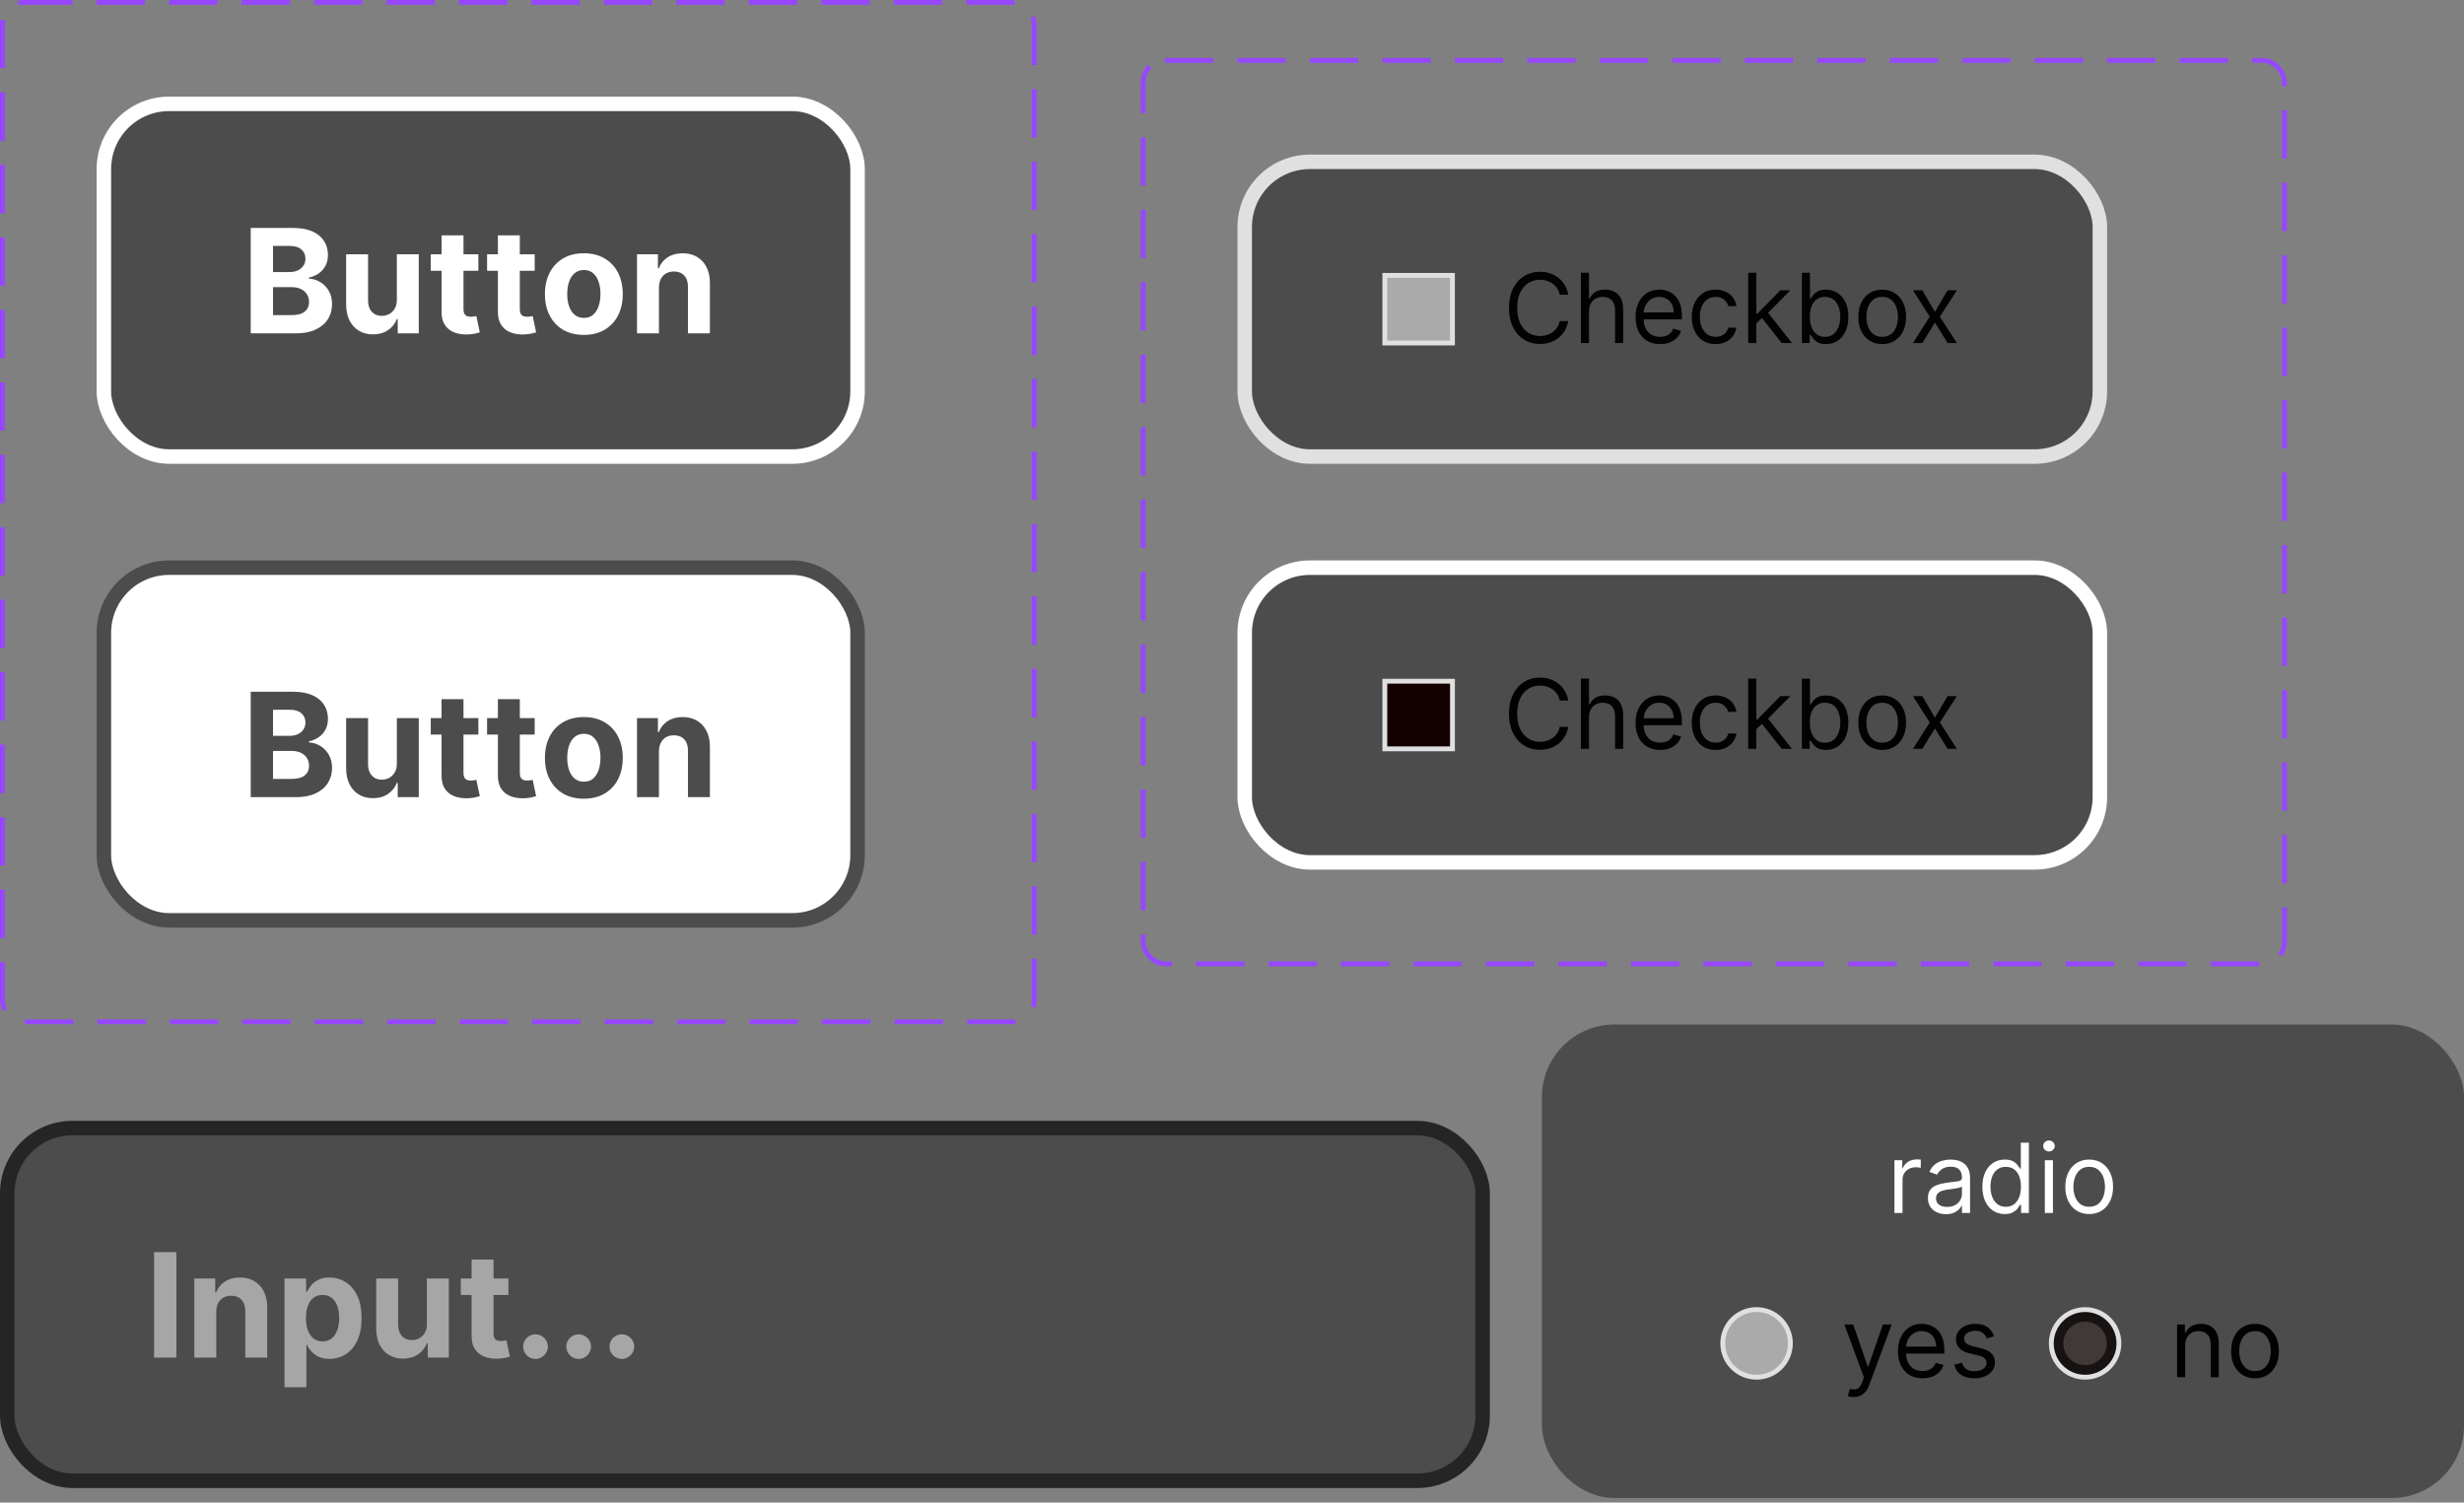 <svg width="510" height="311" viewBox="0 0 510 311" fill="none" xmlns="http://www.w3.org/2000/svg">
<rect x="0" y="0" width="510" height="311" fill="#808080" stroke="none"/>
<rect x="1.5" y="233.499" width="305.372" height="73" rx="13.5" fill="#4C4C4C"/>
<rect x="1.5" y="233.499" width="305.372" height="73" rx="13.5" stroke="#252525" stroke-width="3"/>
<path d="M36.509 259.181V280.999H31.896V259.181H36.509ZM44.758 271.539V280.999H40.219V264.635H44.545V267.522H44.736C45.099 266.571 45.706 265.818 46.558 265.264C47.41 264.703 48.444 264.422 49.658 264.422C50.795 264.422 51.785 264.671 52.63 265.168C53.476 265.665 54.133 266.375 54.601 267.299C55.07 268.215 55.304 269.309 55.304 270.58V280.999H50.766V271.39C50.773 270.388 50.518 269.607 49.999 269.046C49.481 268.478 48.767 268.194 47.858 268.194C47.247 268.194 46.707 268.325 46.239 268.588C45.777 268.851 45.415 269.234 45.152 269.738C44.896 270.236 44.765 270.836 44.758 271.539ZM58.881 287.135V264.635H63.356V267.384H63.558C63.757 266.944 64.045 266.496 64.421 266.042C64.805 265.58 65.302 265.196 65.913 264.891C66.531 264.579 67.298 264.422 68.214 264.422C69.407 264.422 70.508 264.735 71.516 265.36C72.525 265.978 73.331 266.912 73.935 268.162C74.538 269.405 74.84 270.964 74.84 272.839C74.84 274.664 74.546 276.205 73.956 277.462C73.374 278.712 72.578 279.66 71.57 280.307C70.568 280.946 69.446 281.265 68.203 281.265C67.322 281.265 66.573 281.12 65.955 280.829C65.344 280.537 64.844 280.172 64.453 279.731C64.062 279.284 63.764 278.833 63.558 278.378H63.42V287.135H58.881ZM63.324 272.817C63.324 273.79 63.459 274.639 63.729 275.363C63.999 276.088 64.389 276.652 64.901 277.057C65.412 277.455 66.033 277.654 66.765 277.654C67.504 277.654 68.129 277.451 68.64 277.047C69.151 276.635 69.538 276.066 69.801 275.342C70.071 274.611 70.206 273.769 70.206 272.817C70.206 271.873 70.075 271.042 69.812 270.324C69.549 269.607 69.162 269.046 68.651 268.641C68.139 268.236 67.511 268.034 66.765 268.034C66.026 268.034 65.401 268.229 64.89 268.62C64.386 269.01 63.999 269.564 63.729 270.282C63.459 270.999 63.324 271.844 63.324 272.817ZM88.359 274.032V264.635H92.898V280.999H88.54V278.027H88.37C88.001 278.986 87.386 279.756 86.527 280.339C85.675 280.921 84.634 281.212 83.406 281.212C82.312 281.212 81.349 280.964 80.519 280.466C79.688 279.969 79.038 279.263 78.569 278.346C78.107 277.43 77.873 276.333 77.866 275.054V264.635H82.404V274.245C82.411 275.211 82.671 275.974 83.182 276.535C83.693 277.096 84.379 277.377 85.238 277.377C85.785 277.377 86.296 277.253 86.772 277.004C87.248 276.748 87.631 276.372 87.923 275.875C88.221 275.378 88.367 274.763 88.359 274.032ZM105.232 264.635V268.044H95.377V264.635H105.232ZM97.615 260.715H102.153V275.971C102.153 276.39 102.217 276.716 102.345 276.951C102.472 277.178 102.65 277.338 102.877 277.43C103.112 277.522 103.382 277.569 103.687 277.569C103.9 277.569 104.113 277.551 104.326 277.515C104.539 277.473 104.703 277.441 104.816 277.419L105.53 280.797C105.303 280.868 104.983 280.949 104.571 281.042C104.159 281.141 103.659 281.201 103.069 281.223C101.975 281.265 101.017 281.12 100.193 280.786C99.376 280.452 98.74 279.934 98.286 279.231C97.831 278.527 97.607 277.64 97.615 276.567V260.715ZM110.841 281.276C110.138 281.276 109.534 281.027 109.03 280.53C108.532 280.026 108.284 279.422 108.284 278.719C108.284 278.023 108.532 277.427 109.03 276.929C109.534 276.432 110.138 276.184 110.841 276.184C111.523 276.184 112.119 276.432 112.631 276.929C113.142 277.427 113.398 278.023 113.398 278.719C113.398 279.188 113.277 279.618 113.035 280.008C112.801 280.392 112.492 280.701 112.108 280.935C111.725 281.162 111.302 281.276 110.841 281.276ZM119.776 281.276C119.073 281.276 118.469 281.027 117.965 280.53C117.468 280.026 117.219 279.422 117.219 278.719C117.219 278.023 117.468 277.427 117.965 276.929C118.469 276.432 119.073 276.184 119.776 276.184C120.458 276.184 121.055 276.432 121.566 276.929C122.077 277.427 122.333 278.023 122.333 278.719C122.333 279.188 122.212 279.618 121.971 280.008C121.737 280.392 121.428 280.701 121.044 280.935C120.661 281.162 120.238 281.276 119.776 281.276ZM128.712 281.276C128.009 281.276 127.405 281.027 126.901 280.53C126.404 280.026 126.155 279.422 126.155 278.719C126.155 278.023 126.404 277.427 126.901 276.929C127.405 276.432 128.009 276.184 128.712 276.184C129.394 276.184 129.99 276.432 130.502 276.929C131.013 277.427 131.269 278.023 131.269 278.719C131.269 279.188 131.148 279.618 130.906 280.008C130.672 280.392 130.363 280.701 129.98 280.935C129.596 281.162 129.173 281.276 128.712 281.276Z" fill="white" fill-opacity="0.5"/>
<rect x="319.154" y="212.064" width="190.846" height="98" rx="15" fill="#4C4C4C"/>
<path d="M392.111 251.064V240.155H393.731V241.803H393.844C394.043 241.263 394.403 240.825 394.924 240.489C395.445 240.153 396.032 239.985 396.685 239.985C396.808 239.985 396.962 239.987 397.147 239.992C397.331 239.997 397.471 240.004 397.566 240.013V241.718C397.509 241.704 397.379 241.682 397.175 241.654C396.976 241.621 396.766 241.604 396.543 241.604C396.013 241.604 395.539 241.715 395.123 241.938C394.711 242.156 394.384 242.459 394.142 242.847C393.906 243.231 393.787 243.669 393.787 244.161V251.064H392.111ZM402.763 251.32C402.072 251.32 401.444 251.19 400.881 250.93C400.317 250.664 399.87 250.283 399.538 249.786C399.207 249.284 399.041 248.678 399.041 247.968C399.041 247.343 399.164 246.836 399.411 246.448C399.657 246.055 399.986 245.747 400.398 245.525C400.81 245.302 401.264 245.136 401.761 245.028C402.263 244.914 402.768 244.824 403.274 244.758C403.937 244.672 404.475 244.608 404.886 244.566C405.303 244.519 405.606 244.44 405.796 244.331C405.99 244.223 406.087 244.033 406.087 243.763V243.706C406.087 243.006 405.895 242.461 405.511 242.073C405.133 241.685 404.557 241.491 403.786 241.491C402.985 241.491 402.358 241.666 401.903 242.016C401.449 242.367 401.129 242.741 400.945 243.138L399.354 242.57C399.638 241.907 400.017 241.391 400.49 241.022C400.968 240.648 401.489 240.387 402.053 240.241C402.621 240.089 403.18 240.013 403.729 240.013C404.079 240.013 404.482 240.056 404.936 240.141C405.395 240.222 405.838 240.39 406.264 240.645C406.695 240.901 407.053 241.287 407.337 241.803C407.621 242.319 407.763 243.01 407.763 243.877V251.064H406.087V249.587H406.002C405.888 249.824 405.698 250.077 405.433 250.347C405.168 250.617 404.815 250.847 404.375 251.036C403.935 251.225 403.397 251.32 402.763 251.32ZM403.019 249.814C403.681 249.814 404.24 249.684 404.695 249.424C405.154 249.163 405.5 248.827 405.732 248.415C405.968 248.003 406.087 247.57 406.087 247.116V245.581C406.016 245.667 405.859 245.745 405.618 245.816C405.381 245.882 405.107 245.941 404.794 245.993C404.486 246.041 404.186 246.083 403.892 246.121C403.603 246.154 403.369 246.183 403.189 246.206C402.753 246.263 402.346 246.356 401.967 246.483C401.593 246.607 401.29 246.794 401.058 247.045C400.831 247.291 400.717 247.627 400.717 248.053C400.717 248.635 400.933 249.076 401.364 249.374C401.799 249.668 402.351 249.814 403.019 249.814ZM414.941 251.292C414.032 251.292 413.23 251.062 412.534 250.603C411.838 250.139 411.293 249.485 410.9 248.643C410.507 247.795 410.311 246.794 410.311 245.638C410.311 244.492 410.507 243.498 410.9 242.655C411.293 241.813 411.84 241.162 412.541 240.702C413.242 240.243 414.051 240.013 414.97 240.013C415.68 240.013 416.241 240.132 416.653 240.368C417.07 240.6 417.387 240.866 417.605 241.164C417.827 241.457 418 241.699 418.123 241.888H418.265V236.519H419.941V251.064H418.322V249.388H418.123C418 249.587 417.825 249.838 417.598 250.141C417.37 250.439 417.046 250.707 416.625 250.944C416.203 251.176 415.642 251.292 414.941 251.292ZM415.169 249.786C415.841 249.786 416.409 249.611 416.873 249.26C417.337 248.905 417.69 248.415 417.932 247.79C418.173 247.161 418.294 246.434 418.294 245.61C418.294 244.796 418.175 244.083 417.939 243.472C417.702 242.857 417.352 242.378 416.888 242.037C416.424 241.692 415.851 241.519 415.169 241.519C414.459 241.519 413.867 241.701 413.393 242.066C412.924 242.426 412.572 242.916 412.335 243.536C412.103 244.152 411.987 244.843 411.987 245.61C411.987 246.386 412.105 247.092 412.342 247.726C412.584 248.356 412.939 248.858 413.407 249.232C413.881 249.601 414.468 249.786 415.169 249.786ZM423.244 251.064V240.155H424.92V251.064H423.244ZM424.096 238.337C423.77 238.337 423.488 238.226 423.251 238.003C423.019 237.781 422.903 237.513 422.903 237.201C422.903 236.888 423.019 236.621 423.251 236.398C423.488 236.176 423.77 236.064 424.096 236.064C424.423 236.064 424.702 236.176 424.934 236.398C425.171 236.621 425.29 236.888 425.29 237.201C425.29 237.513 425.171 237.781 424.934 238.003C424.702 238.226 424.423 238.337 424.096 238.337ZM432.422 251.292C431.437 251.292 430.573 251.057 429.83 250.589C429.091 250.12 428.513 249.464 428.097 248.621C427.685 247.778 427.479 246.794 427.479 245.667C427.479 244.53 427.685 243.538 428.097 242.691C428.513 241.843 429.091 241.185 429.83 240.716C430.573 240.248 431.437 240.013 432.422 240.013C433.407 240.013 434.269 240.248 435.007 240.716C435.751 241.185 436.328 241.843 436.74 242.691C437.157 243.538 437.365 244.53 437.365 245.667C437.365 246.794 437.157 247.778 436.74 248.621C436.328 249.464 435.751 250.12 435.007 250.589C434.269 251.057 433.407 251.292 432.422 251.292ZM432.422 249.786C433.17 249.786 433.786 249.594 434.269 249.211C434.752 248.827 435.109 248.323 435.341 247.698C435.573 247.073 435.689 246.396 435.689 245.667C435.689 244.938 435.573 244.258 435.341 243.628C435.109 242.999 434.752 242.49 434.269 242.101C433.786 241.713 433.17 241.519 432.422 241.519C431.674 241.519 431.058 241.713 430.575 242.101C430.092 242.49 429.735 242.999 429.503 243.628C429.271 244.258 429.155 244.938 429.155 245.667C429.155 246.396 429.271 247.073 429.503 247.698C429.735 248.323 430.092 248.827 430.575 249.211C431.058 249.594 431.674 249.786 432.422 249.786Z" fill="white"/>
<path d="M356.577 278.064C356.577 274.198 359.711 271.064 363.577 271.064C367.443 271.064 370.577 274.198 370.577 278.064C370.577 281.93 367.443 285.064 363.577 285.064C359.711 285.064 356.577 281.93 356.577 278.064Z" fill="#AAAAAA" stroke="#E0E0E0"/>
<path d="M383.691 289.155C383.407 289.155 383.153 289.132 382.931 289.084C382.708 289.042 382.554 288.999 382.469 288.956L382.895 287.479C383.303 287.583 383.662 287.621 383.975 287.593C384.287 287.564 384.564 287.425 384.806 287.174C385.052 286.928 385.277 286.528 385.481 285.974L385.793 285.121L381.759 274.155H383.577L386.589 282.849H386.702L389.714 274.155H391.532L386.901 286.655C386.693 287.219 386.435 287.685 386.127 288.055C385.819 288.429 385.462 288.706 385.054 288.885C384.652 289.065 384.197 289.155 383.691 289.155ZM397.927 285.292C396.876 285.292 395.969 285.06 395.207 284.596C394.45 284.127 393.865 283.474 393.453 282.635C393.046 281.793 392.842 280.813 392.842 279.695C392.842 278.578 393.046 277.593 393.453 276.741C393.865 275.884 394.438 275.216 395.172 274.738C395.91 274.255 396.772 274.013 397.757 274.013C398.325 274.013 398.886 274.108 399.44 274.297C399.994 274.487 400.498 274.795 400.953 275.221C401.407 275.642 401.77 276.201 402.04 276.897C402.309 277.593 402.444 278.45 402.444 279.468V280.178H394.035V278.729H400.74C400.74 278.114 400.617 277.564 400.37 277.081C400.129 276.599 399.783 276.217 399.334 275.938C398.888 275.659 398.363 275.519 397.757 275.519C397.089 275.519 396.512 275.685 396.024 276.016C395.541 276.343 395.169 276.769 394.909 277.295C394.648 277.82 394.518 278.384 394.518 278.985V279.951C394.518 280.775 394.66 281.473 394.944 282.046C395.233 282.614 395.633 283.047 396.145 283.346C396.656 283.639 397.25 283.786 397.927 283.786C398.368 283.786 398.765 283.724 399.12 283.601C399.48 283.474 399.79 283.284 400.051 283.033C400.311 282.778 400.513 282.46 400.655 282.081L402.274 282.536C402.103 283.085 401.817 283.568 401.415 283.985C401.012 284.397 400.515 284.719 399.923 284.951C399.331 285.178 398.666 285.292 397.927 285.292ZM412.721 276.599L411.216 277.025C411.121 276.774 410.981 276.53 410.797 276.293C410.617 276.052 410.37 275.853 410.058 275.697C409.745 275.54 409.345 275.462 408.858 275.462C408.19 275.462 407.634 275.616 407.189 275.924C406.748 276.227 406.528 276.613 406.528 277.081C406.528 277.498 406.68 277.827 406.983 278.069C407.286 278.31 407.759 278.511 408.403 278.672L410.022 279.07C410.998 279.307 411.725 279.669 412.203 280.157C412.681 280.64 412.92 281.262 412.92 282.025C412.92 282.65 412.74 283.208 412.38 283.701C412.025 284.193 411.528 284.581 410.889 284.866C410.25 285.15 409.506 285.292 408.659 285.292C407.546 285.292 406.625 285.05 405.896 284.567C405.167 284.084 404.705 283.379 404.511 282.451L406.102 282.053C406.254 282.64 406.54 283.081 406.961 283.374C407.388 283.668 407.944 283.814 408.63 283.814C409.412 283.814 410.032 283.649 410.491 283.317C410.955 282.981 411.187 282.579 411.187 282.11C411.187 281.731 411.055 281.414 410.79 281.158C410.524 280.898 410.117 280.704 409.568 280.576L407.75 280.15C406.751 279.913 406.017 279.546 405.548 279.049C405.084 278.547 404.852 277.92 404.852 277.167C404.852 276.551 405.025 276.007 405.37 275.533C405.721 275.06 406.197 274.688 406.798 274.418C407.404 274.148 408.091 274.013 408.858 274.013C409.937 274.013 410.785 274.25 411.4 274.724C412.021 275.197 412.461 275.822 412.721 276.599Z" fill="#030202"/>
<path d="M424.577 278.064C424.577 274.198 427.711 271.064 431.577 271.064C435.443 271.064 438.577 274.198 438.577 278.064C438.577 281.93 435.443 285.064 431.577 285.064C427.711 285.064 424.577 281.93 424.577 278.064Z" fill="#181313" stroke="#E0E0E0"/>
<circle cx="431.577" cy="278.064" r="4.5" fill="#413838"/>
<path d="M452.287 278.502V285.064H450.611V274.155H452.231V275.86H452.373C452.628 275.306 453.017 274.861 453.537 274.525C454.058 274.184 454.731 274.013 455.554 274.013C456.293 274.013 456.939 274.165 457.493 274.468C458.047 274.766 458.478 275.221 458.786 275.831C459.094 276.438 459.248 277.205 459.248 278.133V285.064H457.571V278.246C457.571 277.389 457.349 276.722 456.904 276.243C456.459 275.76 455.848 275.519 455.071 275.519C454.536 275.519 454.058 275.635 453.637 275.867C453.22 276.099 452.891 276.438 452.65 276.883C452.408 277.328 452.287 277.867 452.287 278.502ZM466.742 285.292C465.757 285.292 464.893 285.057 464.15 284.589C463.411 284.12 462.834 283.464 462.417 282.621C462.005 281.778 461.799 280.794 461.799 279.667C461.799 278.53 462.005 277.538 462.417 276.691C462.834 275.843 463.411 275.185 464.15 274.716C464.893 274.248 465.757 274.013 466.742 274.013C467.727 274.013 468.589 274.248 469.328 274.716C470.071 275.185 470.649 275.843 471.06 276.691C471.477 277.538 471.685 278.53 471.685 279.667C471.685 280.794 471.477 281.778 471.06 282.621C470.649 283.464 470.071 284.12 469.328 284.589C468.589 285.057 467.727 285.292 466.742 285.292ZM466.742 283.786C467.49 283.786 468.106 283.594 468.589 283.211C469.072 282.827 469.429 282.323 469.661 281.698C469.893 281.073 470.009 280.396 470.009 279.667C470.009 278.938 469.893 278.258 469.661 277.628C469.429 276.999 469.072 276.49 468.589 276.101C468.106 275.713 467.49 275.519 466.742 275.519C465.994 275.519 465.379 275.713 464.896 276.101C464.413 276.49 464.055 276.999 463.823 277.628C463.591 278.258 463.475 278.938 463.475 279.667C463.475 280.396 463.591 281.073 463.823 281.698C464.055 282.323 464.413 282.827 464.896 283.211C465.379 283.594 465.994 283.786 466.742 283.786Z" fill="#030202"/>
<rect x="0.5" y="0.499" width="213.567" height="211" rx="4.5" stroke="#9747FF" stroke-dasharray="10 5"/>
<rect x="21.5" y="21.499" width="156" height="73" rx="13.5" fill="#4C4C4C"/>
<rect x="21.5" y="21.499" width="156" height="73" rx="13.5" stroke="white" stroke-width="3"/>
<path d="M51.896 68.999V47.181H60.632C62.237 47.181 63.576 47.419 64.648 47.895C65.721 48.37 66.527 49.031 67.067 49.876C67.606 50.714 67.876 51.68 67.876 52.774C67.876 53.626 67.706 54.375 67.365 55.022C67.024 55.661 66.555 56.187 65.959 56.599C65.369 57.003 64.695 57.291 63.935 57.461V57.674C64.766 57.71 65.543 57.944 66.268 58.378C66.999 58.811 67.592 59.418 68.047 60.199C68.501 60.974 68.729 61.897 68.729 62.969C68.729 64.127 68.441 65.16 67.866 66.069C67.298 66.971 66.456 67.685 65.341 68.211C64.226 68.736 62.852 68.999 61.218 68.999H51.896ZM56.509 65.228H60.27C61.555 65.228 62.493 64.983 63.082 64.493C63.672 63.995 63.967 63.335 63.967 62.511C63.967 61.907 63.821 61.375 63.53 60.913C63.239 60.451 62.823 60.089 62.283 59.826C61.751 59.564 61.115 59.432 60.376 59.432H56.509V65.228ZM56.509 56.311H59.929C60.561 56.311 61.122 56.201 61.612 55.981C62.109 55.753 62.5 55.434 62.784 55.022C63.075 54.61 63.221 54.116 63.221 53.541C63.221 52.753 62.94 52.117 62.379 51.634C61.825 51.151 61.037 50.91 60.014 50.91H56.509V56.311ZM82.139 62.032V52.635H86.677V68.999H82.32V66.027H82.149C81.78 66.986 81.166 67.756 80.306 68.338C79.454 68.921 78.413 69.212 77.185 69.212C76.091 69.212 75.129 68.963 74.298 68.466C73.467 67.969 72.817 67.263 72.348 66.346C71.886 65.43 71.652 64.333 71.645 63.054V52.635H76.183V62.245C76.191 63.211 76.45 63.974 76.961 64.535C77.472 65.096 78.158 65.377 79.017 65.377C79.564 65.377 80.076 65.253 80.551 65.004C81.027 64.748 81.411 64.372 81.702 63.875C82 63.378 82.146 62.763 82.139 62.032ZM99.011 52.635V56.044H89.157V52.635H99.011ZM91.394 48.715H95.932V63.971C95.932 64.39 95.996 64.716 96.124 64.951C96.252 65.178 96.429 65.338 96.657 65.43C96.891 65.522 97.161 65.569 97.466 65.569C97.679 65.569 97.892 65.551 98.106 65.515C98.319 65.473 98.482 65.441 98.596 65.419L99.309 68.797C99.082 68.868 98.762 68.949 98.35 69.042C97.939 69.141 97.438 69.201 96.848 69.223C95.755 69.265 94.796 69.12 93.972 68.786C93.155 68.452 92.519 67.934 92.065 67.231C91.61 66.527 91.387 65.64 91.394 64.567V48.715ZM110.671 52.635V56.044H100.817V52.635H110.671ZM103.054 48.715H107.592V63.971C107.592 64.39 107.656 64.716 107.784 64.951C107.912 65.178 108.089 65.338 108.317 65.43C108.551 65.522 108.821 65.569 109.126 65.569C109.339 65.569 109.553 65.551 109.766 65.515C109.979 65.473 110.142 65.441 110.256 65.419L110.969 68.797C110.742 68.868 110.423 68.949 110.011 69.042C109.599 69.141 109.098 69.201 108.509 69.223C107.415 69.265 106.456 69.12 105.632 68.786C104.815 68.452 104.18 67.934 103.725 67.231C103.271 66.527 103.047 65.64 103.054 64.567V48.715ZM120.845 69.319C119.19 69.319 117.759 68.967 116.552 68.264C115.352 67.554 114.425 66.567 113.771 65.302C113.118 64.031 112.791 62.557 112.791 60.881C112.791 59.191 113.118 57.714 113.771 56.449C114.425 55.178 115.352 54.191 116.552 53.488C117.759 52.777 119.19 52.422 120.845 52.422C122.5 52.422 123.928 52.777 125.128 53.488C126.335 54.191 127.266 55.178 127.919 56.449C128.572 57.714 128.899 59.191 128.899 60.881C128.899 62.557 128.572 64.031 127.919 65.302C127.266 66.567 126.335 67.554 125.128 68.264C123.928 68.967 122.5 69.319 120.845 69.319ZM120.866 65.803C121.619 65.803 122.248 65.59 122.752 65.164C123.256 64.731 123.636 64.141 123.892 63.395C124.155 62.65 124.286 61.801 124.286 60.849C124.286 59.898 124.155 59.049 123.892 58.303C123.636 57.557 123.256 56.968 122.752 56.535C122.248 56.101 121.619 55.885 120.866 55.885C120.107 55.885 119.467 56.101 118.949 56.535C118.438 56.968 118.05 57.557 117.788 58.303C117.532 59.049 117.404 59.898 117.404 60.849C117.404 61.801 117.532 62.65 117.788 63.395C118.05 64.141 118.438 64.731 118.949 65.164C119.467 65.59 120.107 65.803 120.866 65.803ZM136.388 59.539V68.999H131.85V52.635H136.175V55.523H136.367C136.729 54.571 137.337 53.818 138.189 53.264C139.041 52.703 140.075 52.422 141.289 52.422C142.425 52.422 143.416 52.671 144.261 53.168C145.107 53.665 145.763 54.375 146.232 55.299C146.701 56.215 146.935 57.309 146.935 58.58V68.999H142.397V59.39C142.404 58.388 142.148 57.607 141.63 57.046C141.112 56.478 140.398 56.194 139.489 56.194C138.878 56.194 138.338 56.325 137.869 56.588C137.408 56.851 137.045 57.234 136.783 57.738C136.527 58.236 136.396 58.836 136.388 59.539Z" fill="white"/>
<rect x="21.5" y="117.499" width="156" height="73" rx="13.5" fill="white"/>
<rect x="21.5" y="117.499" width="156" height="73" rx="13.5" stroke="#4C4C4C" stroke-width="3"/>
<path d="M51.896 164.999V143.181H60.632C62.237 143.181 63.576 143.419 64.648 143.895C65.721 144.37 66.527 145.031 67.067 145.876C67.606 146.714 67.876 147.68 67.876 148.774C67.876 149.626 67.706 150.375 67.365 151.022C67.024 151.661 66.555 152.187 65.959 152.598C65.369 153.003 64.695 153.291 63.935 153.461V153.674C64.766 153.71 65.543 153.944 66.268 154.378C66.999 154.811 67.592 155.418 68.047 156.199C68.501 156.973 68.729 157.897 68.729 158.969C68.729 160.127 68.441 161.16 67.866 162.069C67.298 162.971 66.456 163.685 65.341 164.211C64.226 164.736 62.852 164.999 61.218 164.999H51.896ZM56.509 161.228H60.27C61.555 161.228 62.493 160.983 63.082 160.493C63.672 159.995 63.967 159.335 63.967 158.511C63.967 157.907 63.821 157.375 63.53 156.913C63.239 156.451 62.823 156.089 62.283 155.826C61.751 155.564 61.115 155.432 60.376 155.432H56.509V161.228ZM56.509 152.311H59.929C60.561 152.311 61.122 152.201 61.612 151.981C62.109 151.753 62.5 151.434 62.784 151.022C63.075 150.61 63.221 150.116 63.221 149.541C63.221 148.753 62.94 148.117 62.379 147.634C61.825 147.151 61.037 146.91 60.014 146.91H56.509V152.311ZM82.139 158.032V148.635H86.677V164.999H82.32V162.027H82.149C81.78 162.986 81.166 163.756 80.306 164.339C79.454 164.921 78.413 165.212 77.185 165.212C76.091 165.212 75.129 164.964 74.298 164.466C73.467 163.969 72.817 163.263 72.348 162.346C71.886 161.43 71.652 160.333 71.645 159.054V148.635H76.183V158.245C76.191 159.211 76.45 159.974 76.961 160.535C77.472 161.096 78.158 161.377 79.017 161.377C79.564 161.377 80.076 161.253 80.551 161.004C81.027 160.748 81.411 160.372 81.702 159.875C82 159.378 82.146 158.763 82.139 158.032ZM99.011 148.635V152.044H89.157V148.635H99.011ZM91.394 144.715H95.932V159.971C95.932 160.39 95.996 160.716 96.124 160.951C96.252 161.178 96.429 161.338 96.657 161.43C96.891 161.522 97.161 161.569 97.466 161.569C97.679 161.569 97.892 161.551 98.106 161.515C98.319 161.473 98.482 161.441 98.596 161.419L99.309 164.797C99.082 164.868 98.762 164.949 98.35 165.042C97.939 165.141 97.438 165.201 96.848 165.223C95.755 165.265 94.796 165.12 93.972 164.786C93.155 164.452 92.519 163.934 92.065 163.231C91.61 162.527 91.387 161.64 91.394 160.567V144.715ZM110.671 148.635V152.044H100.817V148.635H110.671ZM103.054 144.715H107.592V159.971C107.592 160.39 107.656 160.716 107.784 160.951C107.912 161.178 108.089 161.338 108.317 161.43C108.551 161.522 108.821 161.569 109.126 161.569C109.339 161.569 109.553 161.551 109.766 161.515C109.979 161.473 110.142 161.441 110.256 161.419L110.969 164.797C110.742 164.868 110.423 164.949 110.011 165.042C109.599 165.141 109.098 165.201 108.509 165.223C107.415 165.265 106.456 165.12 105.632 164.786C104.815 164.452 104.18 163.934 103.725 163.231C103.271 162.527 103.047 161.64 103.054 160.567V144.715ZM120.845 165.319C119.19 165.319 117.759 164.967 116.552 164.264C115.352 163.554 114.425 162.566 113.771 161.302C113.118 160.031 112.791 158.557 112.791 156.881C112.791 155.191 113.118 153.714 113.771 152.449C114.425 151.178 115.352 150.191 116.552 149.488C117.759 148.777 119.19 148.422 120.845 148.422C122.5 148.422 123.928 148.777 125.128 149.488C126.335 150.191 127.266 151.178 127.919 152.449C128.572 153.714 128.899 155.191 128.899 156.881C128.899 158.557 128.572 160.031 127.919 161.302C127.266 162.566 126.335 163.554 125.128 164.264C123.928 164.967 122.5 165.319 120.845 165.319ZM120.866 161.803C121.619 161.803 122.248 161.59 122.752 161.164C123.256 160.731 123.636 160.141 123.892 159.395C124.155 158.65 124.286 157.801 124.286 156.849C124.286 155.897 124.155 155.049 123.892 154.303C123.636 153.557 123.256 152.968 122.752 152.535C122.248 152.101 121.619 151.885 120.866 151.885C120.107 151.885 119.467 152.101 118.949 152.535C118.438 152.968 118.05 153.557 117.788 154.303C117.532 155.049 117.404 155.897 117.404 156.849C117.404 157.801 117.532 158.65 117.788 159.395C118.05 160.141 118.438 160.731 118.949 161.164C119.467 161.59 120.107 161.803 120.866 161.803ZM136.388 155.539V164.999H131.85V148.635H136.175V151.522H136.367C136.729 150.571 137.337 149.818 138.189 149.264C139.041 148.703 140.075 148.422 141.289 148.422C142.425 148.422 143.416 148.671 144.261 149.168C145.107 149.665 145.763 150.375 146.232 151.299C146.701 152.215 146.935 153.309 146.935 154.58V164.999H142.397V155.39C142.404 154.388 142.148 153.607 141.63 153.046C141.112 152.478 140.398 152.194 139.489 152.194C138.878 152.194 138.338 152.325 137.869 152.588C137.408 152.851 137.045 153.234 136.783 153.738C136.527 154.236 136.396 154.836 136.388 155.539Z" fill="#4C4C4C"/>
<rect x="236.631" y="12.499" width="236.209" height="187" rx="4.5" stroke="#9747FF" stroke-dasharray="10 5"/>
<rect x="257.631" y="33.499" width="177" height="61" rx="13.5" fill="#4C4C4C"/>
<rect x="257.631" y="33.499" width="177" height="61" rx="13.5" stroke="#E0E0E0" stroke-width="3"/>
<path d="M286.631 56.999H300.631V70.999H286.631V56.999Z" fill="#AAAAAA" stroke="#E0E0E0"/>
<path d="M324.597 60.999H322.836C322.731 60.492 322.549 60.047 322.289 59.664C322.033 59.28 321.721 58.958 321.351 58.698C320.987 58.433 320.582 58.234 320.137 58.101C319.692 57.969 319.228 57.902 318.745 57.902C317.864 57.902 317.066 58.125 316.351 58.57C315.641 59.015 315.075 59.671 314.654 60.537C314.237 61.404 314.029 62.467 314.029 63.726C314.029 64.986 314.237 66.049 314.654 66.915C315.075 67.782 315.641 68.438 316.351 68.882C317.066 69.328 317.864 69.55 318.745 69.55C319.228 69.55 319.692 69.484 320.137 69.351C320.582 69.219 320.987 69.022 321.351 68.762C321.721 68.497 322.033 68.172 322.289 67.789C322.549 67.4 322.731 66.956 322.836 66.454H324.597C324.464 67.197 324.223 67.862 323.873 68.449C323.522 69.036 323.087 69.536 322.566 69.948C322.045 70.355 321.46 70.665 320.812 70.878C320.168 71.091 319.479 71.198 318.745 71.198C317.504 71.198 316.401 70.895 315.435 70.289C314.469 69.683 313.709 68.821 313.155 67.704C312.601 66.586 312.324 65.26 312.324 63.726C312.324 62.192 312.601 60.866 313.155 59.749C313.709 58.632 314.469 57.77 315.435 57.164C316.401 56.558 317.504 56.255 318.745 56.255C319.479 56.255 320.168 56.361 320.812 56.574C321.46 56.787 322.045 57.1 322.566 57.512C323.087 57.919 323.522 58.416 323.873 59.003C324.223 59.586 324.464 60.251 324.597 60.999ZM328.892 64.436V70.999H327.216V56.454H328.892V61.794H329.034C329.29 61.231 329.673 60.784 330.185 60.452C330.701 60.116 331.387 59.948 332.244 59.948C332.988 59.948 333.639 60.097 334.198 60.395C334.756 60.689 335.189 61.141 335.497 61.752C335.81 62.358 335.966 63.13 335.966 64.067V70.999H334.29V64.181C334.29 63.314 334.065 62.644 333.615 62.171C333.17 61.693 332.552 61.454 331.761 61.454C331.212 61.454 330.72 61.57 330.284 61.802C329.853 62.034 329.512 62.372 329.261 62.817C329.015 63.262 328.892 63.802 328.892 64.436ZM343.606 71.226C342.555 71.226 341.648 70.994 340.886 70.53C340.128 70.061 339.544 69.408 339.132 68.57C338.725 67.727 338.521 66.747 338.521 65.63C338.521 64.512 338.725 63.527 339.132 62.675C339.544 61.818 340.117 61.151 340.851 60.672C341.589 60.189 342.451 59.948 343.436 59.948C344.004 59.948 344.565 60.043 345.119 60.232C345.673 60.421 346.177 60.729 346.632 61.155C347.086 61.577 347.449 62.135 347.718 62.831C347.988 63.527 348.123 64.384 348.123 65.402V66.113H339.714V64.664H346.419C346.419 64.048 346.296 63.499 346.049 63.016C345.808 62.533 345.462 62.152 345.012 61.873C344.567 61.593 344.042 61.454 343.436 61.454C342.768 61.454 342.191 61.619 341.703 61.951C341.22 62.277 340.848 62.704 340.588 63.229C340.327 63.755 340.197 64.318 340.197 64.919V65.885C340.197 66.709 340.339 67.408 340.623 67.981C340.912 68.549 341.312 68.982 341.824 69.28C342.335 69.574 342.929 69.721 343.606 69.721C344.047 69.721 344.444 69.659 344.799 69.536C345.159 69.408 345.469 69.219 345.73 68.968C345.99 68.712 346.191 68.395 346.334 68.016L347.953 68.471C347.782 69.02 347.496 69.503 347.093 69.919C346.691 70.331 346.194 70.653 345.602 70.885C345.01 71.113 344.345 71.226 343.606 71.226ZM355.105 71.226C354.082 71.226 353.201 70.985 352.463 70.502C351.724 70.019 351.156 69.354 350.758 68.506C350.361 67.659 350.162 66.69 350.162 65.601C350.162 64.493 350.365 63.516 350.772 62.668C351.184 61.816 351.757 61.151 352.491 60.672C353.23 60.189 354.092 59.948 355.076 59.948C355.843 59.948 356.535 60.09 357.15 60.374C357.766 60.658 358.27 61.056 358.663 61.567C359.056 62.079 359.3 62.675 359.395 63.357H357.718C357.591 62.86 357.307 62.419 356.866 62.036C356.431 61.648 355.843 61.454 355.105 61.454C354.451 61.454 353.878 61.624 353.386 61.965C352.898 62.301 352.517 62.777 352.243 63.392C351.973 64.003 351.838 64.721 351.838 65.544C351.838 66.387 351.97 67.121 352.236 67.746C352.505 68.371 352.884 68.856 353.372 69.202C353.864 69.548 354.442 69.721 355.105 69.721C355.54 69.721 355.936 69.645 356.291 69.493C356.646 69.342 356.947 69.124 357.193 68.84C357.439 68.556 357.614 68.215 357.718 67.817H359.395C359.3 68.461 359.066 69.041 358.691 69.557C358.322 70.069 357.832 70.476 357.221 70.779C356.615 71.077 355.91 71.226 355.105 71.226ZM363.407 67.022L363.379 64.948H363.72L368.493 60.09H370.566L365.481 65.232H365.339L363.407 67.022ZM361.845 70.999V56.454H363.521V70.999H361.845ZM368.777 70.999L364.515 65.601L365.709 64.436L370.907 70.999H368.777ZM372.951 70.999V56.454H374.627V61.823H374.769C374.892 61.633 375.063 61.392 375.281 61.099C375.503 60.8 375.82 60.535 376.232 60.303C376.649 60.066 377.212 59.948 377.923 59.948C378.841 59.948 379.651 60.178 380.352 60.637C381.052 61.096 381.599 61.747 381.992 62.59C382.385 63.433 382.582 64.427 382.582 65.573C382.582 66.728 382.385 67.73 381.992 68.577C381.599 69.42 381.055 70.073 380.359 70.537C379.663 70.997 378.86 71.226 377.951 71.226C377.25 71.226 376.689 71.11 376.268 70.878C375.846 70.641 375.522 70.374 375.295 70.076C375.068 69.773 374.892 69.522 374.769 69.323H374.57V70.999H372.951ZM374.599 65.544C374.599 66.368 374.72 67.095 374.961 67.725C375.202 68.35 375.555 68.84 376.019 69.195C376.483 69.545 377.051 69.721 377.724 69.721C378.425 69.721 379.009 69.536 379.478 69.167C379.952 68.793 380.307 68.291 380.543 67.661C380.785 67.026 380.906 66.321 380.906 65.544C380.906 64.777 380.787 64.086 380.55 63.471C380.318 62.85 379.966 62.36 379.492 62C379.024 61.636 378.434 61.454 377.724 61.454C377.042 61.454 376.469 61.626 376.005 61.972C375.541 62.313 375.191 62.791 374.954 63.407C374.717 64.017 374.599 64.73 374.599 65.544ZM389.577 71.226C388.593 71.226 387.729 70.992 386.985 70.523C386.247 70.054 385.669 69.399 385.252 68.556C384.84 67.713 384.634 66.728 384.634 65.601C384.634 64.465 384.84 63.473 385.252 62.625C385.669 61.778 386.247 61.12 386.985 60.651C387.729 60.182 388.593 59.948 389.577 59.948C390.562 59.948 391.424 60.182 392.163 60.651C392.906 61.12 393.484 61.778 393.896 62.625C394.312 63.473 394.521 64.465 394.521 65.601C394.521 66.728 394.312 67.713 393.896 68.556C393.484 69.399 392.906 70.054 392.163 70.523C391.424 70.992 390.562 71.226 389.577 71.226ZM389.577 69.721C390.326 69.721 390.941 69.529 391.424 69.145C391.907 68.762 392.265 68.257 392.497 67.632C392.729 67.007 392.845 66.331 392.845 65.601C392.845 64.872 392.729 64.193 392.497 63.563C392.265 62.933 391.907 62.424 391.424 62.036C390.941 61.648 390.326 61.454 389.577 61.454C388.829 61.454 388.214 61.648 387.731 62.036C387.248 62.424 386.89 62.933 386.658 63.563C386.426 64.193 386.31 64.872 386.31 65.601C386.31 66.331 386.426 67.007 386.658 67.632C386.89 68.257 387.248 68.762 387.731 69.145C388.214 69.529 388.829 69.721 389.577 69.721ZM397.88 60.09L400.494 64.55L403.107 60.09H405.039L401.516 65.544L405.039 70.999H403.107L400.494 66.766L397.88 70.999H395.948L399.414 65.544L395.948 60.09H397.88Z" fill="#030202"/>
<rect x="257.631" y="117.499" width="177" height="61" rx="13.5" fill="#4C4C4C"/>
<rect x="257.631" y="117.499" width="177" height="61" rx="13.5" stroke="white" stroke-width="3"/>
<path d="M286.631 140.999H300.631V154.999H286.631V140.999Z" fill="#130101" stroke="#E0E0E0"/>
<path d="M324.597 144.999H322.836C322.731 144.492 322.549 144.047 322.289 143.664C322.033 143.28 321.721 142.958 321.351 142.698C320.987 142.433 320.582 142.234 320.137 142.101C319.692 141.969 319.228 141.902 318.745 141.902C317.864 141.902 317.066 142.125 316.351 142.57C315.641 143.015 315.075 143.671 314.654 144.537C314.237 145.404 314.029 146.467 314.029 147.726C314.029 148.986 314.237 150.049 314.654 150.915C315.075 151.782 315.641 152.437 316.351 152.883C317.066 153.328 317.864 153.55 318.745 153.55C319.228 153.55 319.692 153.484 320.137 153.351C320.582 153.219 320.987 153.022 321.351 152.762C321.721 152.497 322.033 152.172 322.289 151.789C322.549 151.401 322.731 150.955 322.836 150.454H324.597C324.464 151.197 324.223 151.862 323.873 152.449C323.522 153.036 323.087 153.536 322.566 153.948C322.045 154.355 321.46 154.665 320.812 154.878C320.168 155.091 319.479 155.198 318.745 155.198C317.504 155.198 316.401 154.895 315.435 154.289C314.469 153.683 313.709 152.821 313.155 151.704C312.601 150.586 312.324 149.26 312.324 147.726C312.324 146.192 312.601 144.866 313.155 143.749C313.709 142.632 314.469 141.77 315.435 141.164C316.401 140.558 317.504 140.255 318.745 140.255C319.479 140.255 320.168 140.361 320.812 140.574C321.46 140.787 322.045 141.1 322.566 141.512C323.087 141.919 323.522 142.416 323.873 143.003C324.223 143.586 324.464 144.251 324.597 144.999ZM328.892 148.437V154.999H327.216V140.454H328.892V145.794H329.034C329.29 145.231 329.673 144.784 330.185 144.452C330.701 144.116 331.387 143.948 332.244 143.948C332.988 143.948 333.639 144.097 334.198 144.395C334.756 144.689 335.189 145.141 335.497 145.752C335.81 146.358 335.966 147.13 335.966 148.067V154.999H334.29V148.181C334.29 147.314 334.065 146.644 333.615 146.171C333.17 145.693 332.552 145.454 331.761 145.454C331.212 145.454 330.72 145.57 330.284 145.802C329.853 146.034 329.512 146.372 329.261 146.817C329.015 147.262 328.892 147.802 328.892 148.437ZM343.606 155.226C342.555 155.226 341.648 154.994 340.886 154.53C340.128 154.062 339.544 153.408 339.132 152.57C338.725 151.727 338.521 150.747 338.521 149.63C338.521 148.512 338.725 147.527 339.132 146.675C339.544 145.818 340.117 145.151 340.851 144.672C341.589 144.189 342.451 143.948 343.436 143.948C344.004 143.948 344.565 144.043 345.119 144.232C345.673 144.421 346.177 144.729 346.632 145.155C347.086 145.577 347.449 146.135 347.718 146.831C347.988 147.527 348.123 148.384 348.123 149.402V150.113H339.714V148.664H346.419C346.419 148.048 346.296 147.499 346.049 147.016C345.808 146.533 345.462 146.152 345.012 145.873C344.567 145.593 344.042 145.454 343.436 145.454C342.768 145.454 342.191 145.619 341.703 145.951C341.22 146.277 340.848 146.704 340.588 147.229C340.327 147.755 340.197 148.318 340.197 148.919V149.885C340.197 150.709 340.339 151.408 340.623 151.981C340.912 152.549 341.312 152.982 341.824 153.28C342.335 153.574 342.929 153.721 343.606 153.721C344.047 153.721 344.444 153.659 344.799 153.536C345.159 153.408 345.469 153.219 345.73 152.968C345.99 152.712 346.191 152.395 346.334 152.016L347.953 152.471C347.782 153.02 347.496 153.503 347.093 153.919C346.691 154.331 346.194 154.653 345.602 154.885C345.01 155.113 344.345 155.226 343.606 155.226ZM355.105 155.226C354.082 155.226 353.201 154.985 352.463 154.502C351.724 154.019 351.156 153.354 350.758 152.506C350.361 151.659 350.162 150.69 350.162 149.601C350.162 148.493 350.365 147.516 350.772 146.668C351.184 145.816 351.757 145.151 352.491 144.672C353.23 144.189 354.092 143.948 355.076 143.948C355.843 143.948 356.535 144.09 357.15 144.374C357.766 144.658 358.27 145.056 358.663 145.567C359.056 146.079 359.3 146.675 359.395 147.357H357.718C357.591 146.86 357.307 146.419 356.866 146.036C356.431 145.648 355.843 145.454 355.105 145.454C354.451 145.454 353.878 145.624 353.386 145.965C352.898 146.301 352.517 146.777 352.243 147.392C351.973 148.003 351.838 148.721 351.838 149.544C351.838 150.387 351.97 151.121 352.236 151.746C352.505 152.371 352.884 152.857 353.372 153.202C353.864 153.548 354.442 153.721 355.105 153.721C355.54 153.721 355.936 153.645 356.291 153.493C356.646 153.342 356.947 153.124 357.193 152.84C357.439 152.556 357.614 152.215 357.718 151.817H359.395C359.3 152.461 359.066 153.041 358.691 153.557C358.322 154.069 357.832 154.476 357.221 154.779C356.615 155.077 355.91 155.226 355.105 155.226ZM363.407 151.022L363.379 148.948H363.72L368.493 144.09H370.566L365.481 149.232H365.339L363.407 151.022ZM361.845 154.999V140.454H363.521V154.999H361.845ZM368.777 154.999L364.515 149.601L365.709 148.437L370.907 154.999H368.777ZM372.951 154.999V140.454H374.627V145.823H374.769C374.892 145.633 375.063 145.392 375.281 145.098C375.503 144.8 375.82 144.535 376.232 144.303C376.649 144.066 377.212 143.948 377.923 143.948C378.841 143.948 379.651 144.178 380.352 144.637C381.052 145.096 381.599 145.747 381.992 146.59C382.385 147.433 382.582 148.427 382.582 149.573C382.582 150.728 382.385 151.73 381.992 152.577C381.599 153.42 381.055 154.073 380.359 154.537C379.663 154.997 378.86 155.226 377.951 155.226C377.25 155.226 376.689 155.11 376.268 154.878C375.846 154.642 375.522 154.374 375.295 154.076C375.068 153.773 374.892 153.522 374.769 153.323H374.57V154.999H372.951ZM374.599 149.544C374.599 150.368 374.72 151.095 374.961 151.725C375.202 152.35 375.555 152.84 376.019 153.195C376.483 153.545 377.051 153.721 377.724 153.721C378.425 153.721 379.009 153.536 379.478 153.167C379.952 152.793 380.307 152.291 380.543 151.661C380.785 151.026 380.906 150.321 380.906 149.544C380.906 148.777 380.787 148.086 380.55 147.471C380.318 146.85 379.966 146.36 379.492 146C379.024 145.636 378.434 145.454 377.724 145.454C377.042 145.454 376.469 145.626 376.005 145.972C375.541 146.313 375.191 146.791 374.954 147.407C374.717 148.017 374.599 148.73 374.599 149.544ZM389.577 155.226C388.593 155.226 387.729 154.992 386.985 154.523C386.247 154.054 385.669 153.399 385.252 152.556C384.84 151.713 384.634 150.728 384.634 149.601C384.634 148.465 384.84 147.473 385.252 146.625C385.669 145.778 386.247 145.12 386.985 144.651C387.729 144.182 388.593 143.948 389.577 143.948C390.562 143.948 391.424 144.182 392.163 144.651C392.906 145.12 393.484 145.778 393.896 146.625C394.312 147.473 394.521 148.465 394.521 149.601C394.521 150.728 394.312 151.713 393.896 152.556C393.484 153.399 392.906 154.054 392.163 154.523C391.424 154.992 390.562 155.226 389.577 155.226ZM389.577 153.721C390.326 153.721 390.941 153.529 391.424 153.145C391.907 152.762 392.265 152.258 392.497 151.633C392.729 151.008 392.845 150.33 392.845 149.601C392.845 148.872 392.729 148.193 392.497 147.563C392.265 146.933 391.907 146.424 391.424 146.036C390.941 145.648 390.326 145.454 389.577 145.454C388.829 145.454 388.214 145.648 387.731 146.036C387.248 146.424 386.89 146.933 386.658 147.563C386.426 148.193 386.31 148.872 386.31 149.601C386.31 150.33 386.426 151.008 386.658 151.633C386.89 152.258 387.248 152.762 387.731 153.145C388.214 153.529 388.829 153.721 389.577 153.721ZM397.88 144.09L400.494 148.55L403.107 144.09H405.039L401.516 149.544L405.039 154.999H403.107L400.494 150.766L397.88 154.999H395.948L399.414 149.544L395.948 144.09H397.88Z" fill="#030202"/>
</svg>
